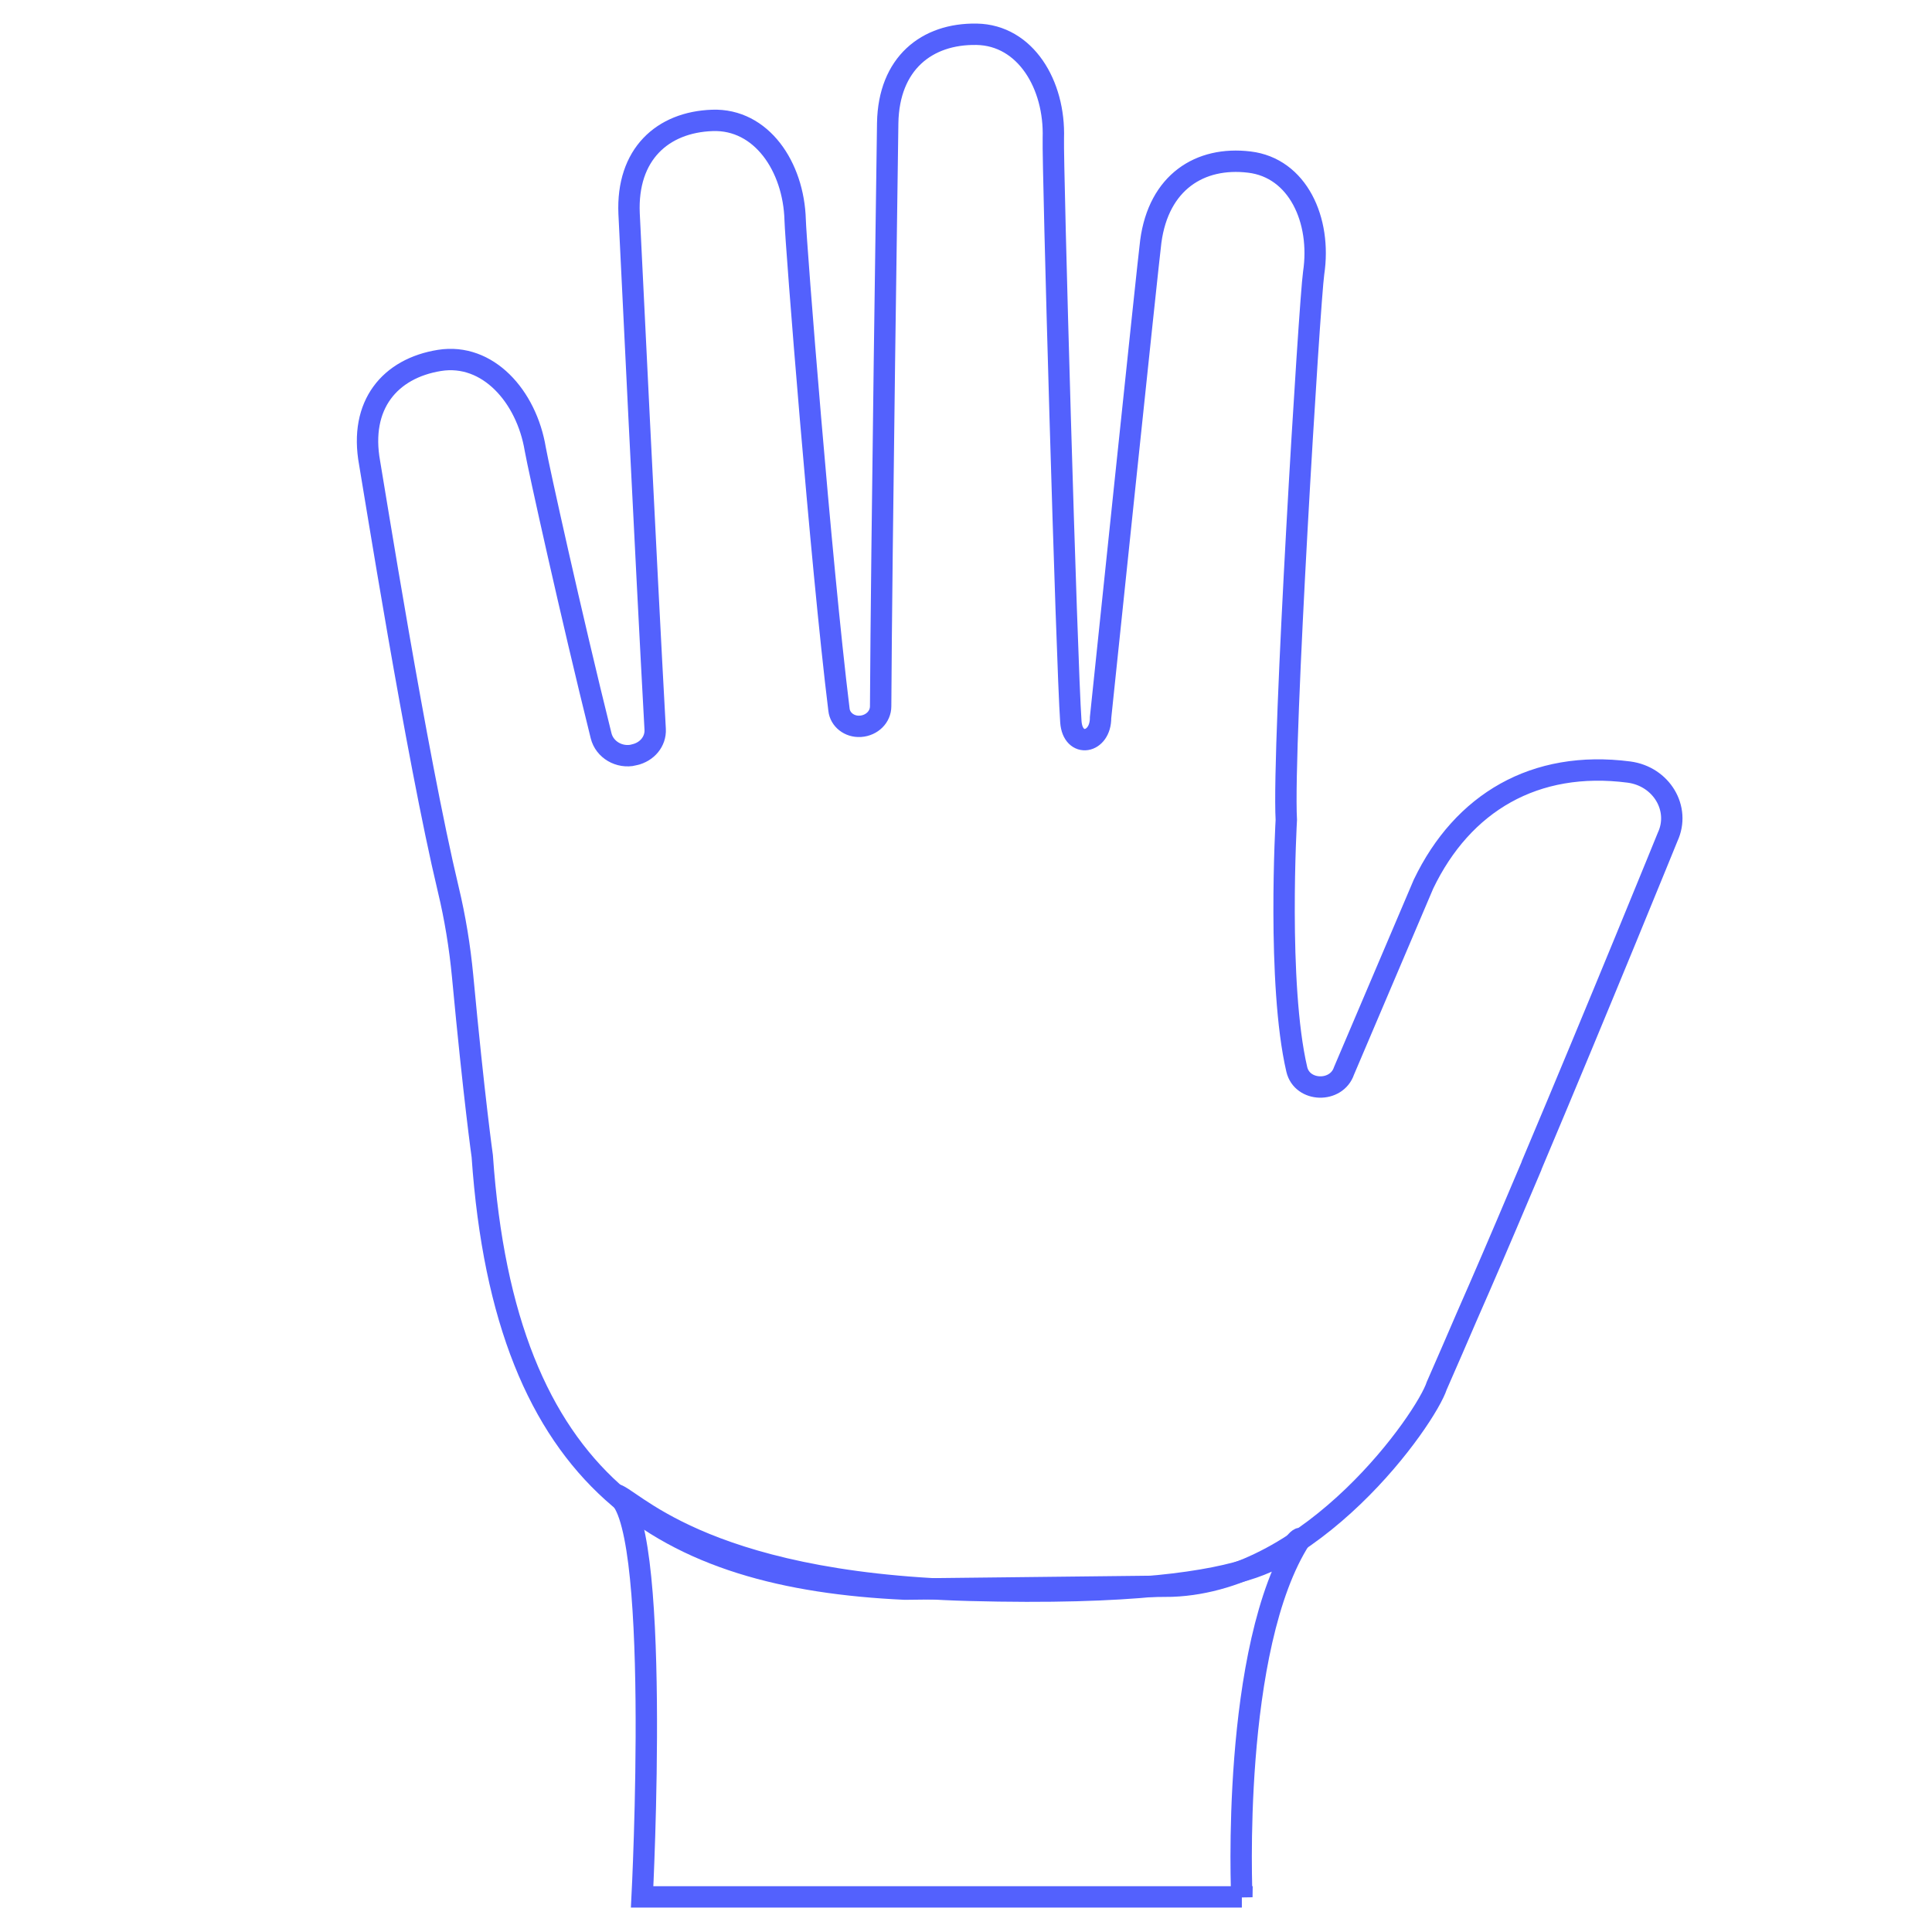 <?xml version="1.0" encoding="UTF-8" standalone="no"?>
<svg
   xmlns:dc="http://purl.org/dc/elements/1.1/"
   xmlns:cc="http://creativecommons.org/ns#"
   xmlns:rdf="http://www.w3.org/1999/02/22-rdf-syntax-ns#"
   xmlns:svg="http://www.w3.org/2000/svg"
   xmlns="http://www.w3.org/2000/svg"
   xmlns:sodipodi="http://sodipodi.sourceforge.net/DTD/sodipodi-0.dtd"
   xmlns:inkscape="http://www.inkscape.org/namespaces/inkscape"
   width="128"
   height="128"
   style="enable-background:new 0 0 128 128;"
   version="1.1"
   id="svg196"
   sodipodi:docname="high5.svg"
   inkscape:version="0.92.4 5da689c313, 2019-01-14">
  <defs
     id="defs200" />
  <sodipodi:namedview
     pagecolor="#ffffff"
     bordercolor="#666666"
     borderopacity="1"
     objecttolerance="10"
     gridtolerance="10"
     guidetolerance="10"
     inkscape:pageopacity="0"
     inkscape:pageshadow="2"
     inkscape:window-width="1920"
     inkscape:window-height="1016"
     id="namedview198"
     showgrid="false"
     inkscape:zoom="3.6875"
     inkscape:cx="-20.182476"
     inkscape:cy="51.416979"
     inkscape:window-x="0"
     inkscape:window-y="30"
     inkscape:window-maximized="1"
     inkscape:current-layer="svg196"
     inkscape:snap-bbox="true"
     inkscape:bbox-paths="true"
     inkscape:bbox-nodes="true"
     inkscape:snap-bbox-edge-midpoints="true"
     inkscape:snap-bbox-midpoints="true"
     inkscape:snap-object-midpoints="true"
     inkscape:snap-center="true" />
  <g
     id="g4775"
     transform="matrix(1.416,0,0,1.416,177.165,-57.863)">
    <path
       inkscape:connector-curvature="0"
       id="path159"
       style="fill:none;stroke:#5361fd;stroke-opacity:1"
       d="m -70.282,115.077 c 6.6,-0.24 11.89,-7.84 12.39,-9.38 0.52,-1.18 0.98,-2.25 1.39,-3.2 0.78,-1.77 1.64,-3.77 2.51,-5.83 0.37,-0.87 0.54,-1.27 0.54,-1.27 l -0.01,0.01 c 3.18,-7.53 6.37,-15.38 6.37,-15.38 0.62,-1.33 -0.29,-2.84 -1.81,-3.04 -4.4,-0.57 -7.78,1.43 -9.61,5.24 l -3.72,8.74 c -0.35,1.04 -1.96,1 -2.21,-0.07 -0.93,-3.99 -0.49,-11.67 -0.49,-11.67 -0.19,-3.5 1.09,-24.29 1.28,-25.59 0.37,-2.47 -0.74,-4.92 -3.01,-5.19 -2.32,-0.28 -4.24,0.95 -4.61,3.71 -0.11,0.8 -2.35,22.28 -2.35,22.28 0.01,1.22 -1.3,1.45 -1.39,0.2 -0.2,-2.79 -0.86,-26.11 -0.82,-27.31 0.08,-2.5 -1.3,-4.82 -3.59,-4.86 -2.34,-0.04 -4.11,1.37 -4.16,4.15 -0.01,0.88 -0.29,19.84 -0.33,27.29 0,0.5 -0.41,0.9 -0.94,0.94 -0.01,0 -0.01,0 -0.02,0 -0.5,0.03 -0.94,-0.31 -0.99,-0.78 -0.85,-6.89 -2.02,-21.82 -2.05,-22.91 -0.07,-2.5 -1.58,-4.74 -3.87,-4.66 -2.34,0.08 -4.02,1.59 -3.9,4.36 0.04,0.84 0.8,16.52 1.22,24.13 0.03,0.57 -0.38,1.06 -0.97,1.19 -0.01,0 -0.02,0 -0.02,0.01 -0.69,0.16 -1.38,-0.25 -1.54,-0.9 -1.39,-5.59 -2.93,-12.56 -3.08,-13.41 -0.41,-2.47 -2.22,-4.51 -4.48,-4.15 -2.31,0.37 -3.77,2.07 -3.27,4.8 0.16,0.89 2.19,13.72 3.68,19.95 0.32,1.33 0.54,2.69 0.67,4.05 0.54,5.76 0.92,8.43 0.92,8.43 1.06,15.4 8.58,19.74 19.77,20.26 z" />
    <path
       sodipodi:nodetypes="ccscccc"
       inkscape:connector-curvature="0"
       id="path161"
       style="fill:none;stroke:#5361fd;stroke-opacity:1"
       d="m -67.012,129.627 c 0,0 -0.54,-11.698 2.76,-16.788 -0.537,0 -0.25,2.842 -15.529,2.433 -12.716,-0.34 -15.902,-4.499 -16.589,-4.499 2.24,0.64 1.298,18.844 1.298,18.844 h 28.06 z" />
  </g>
</svg>
